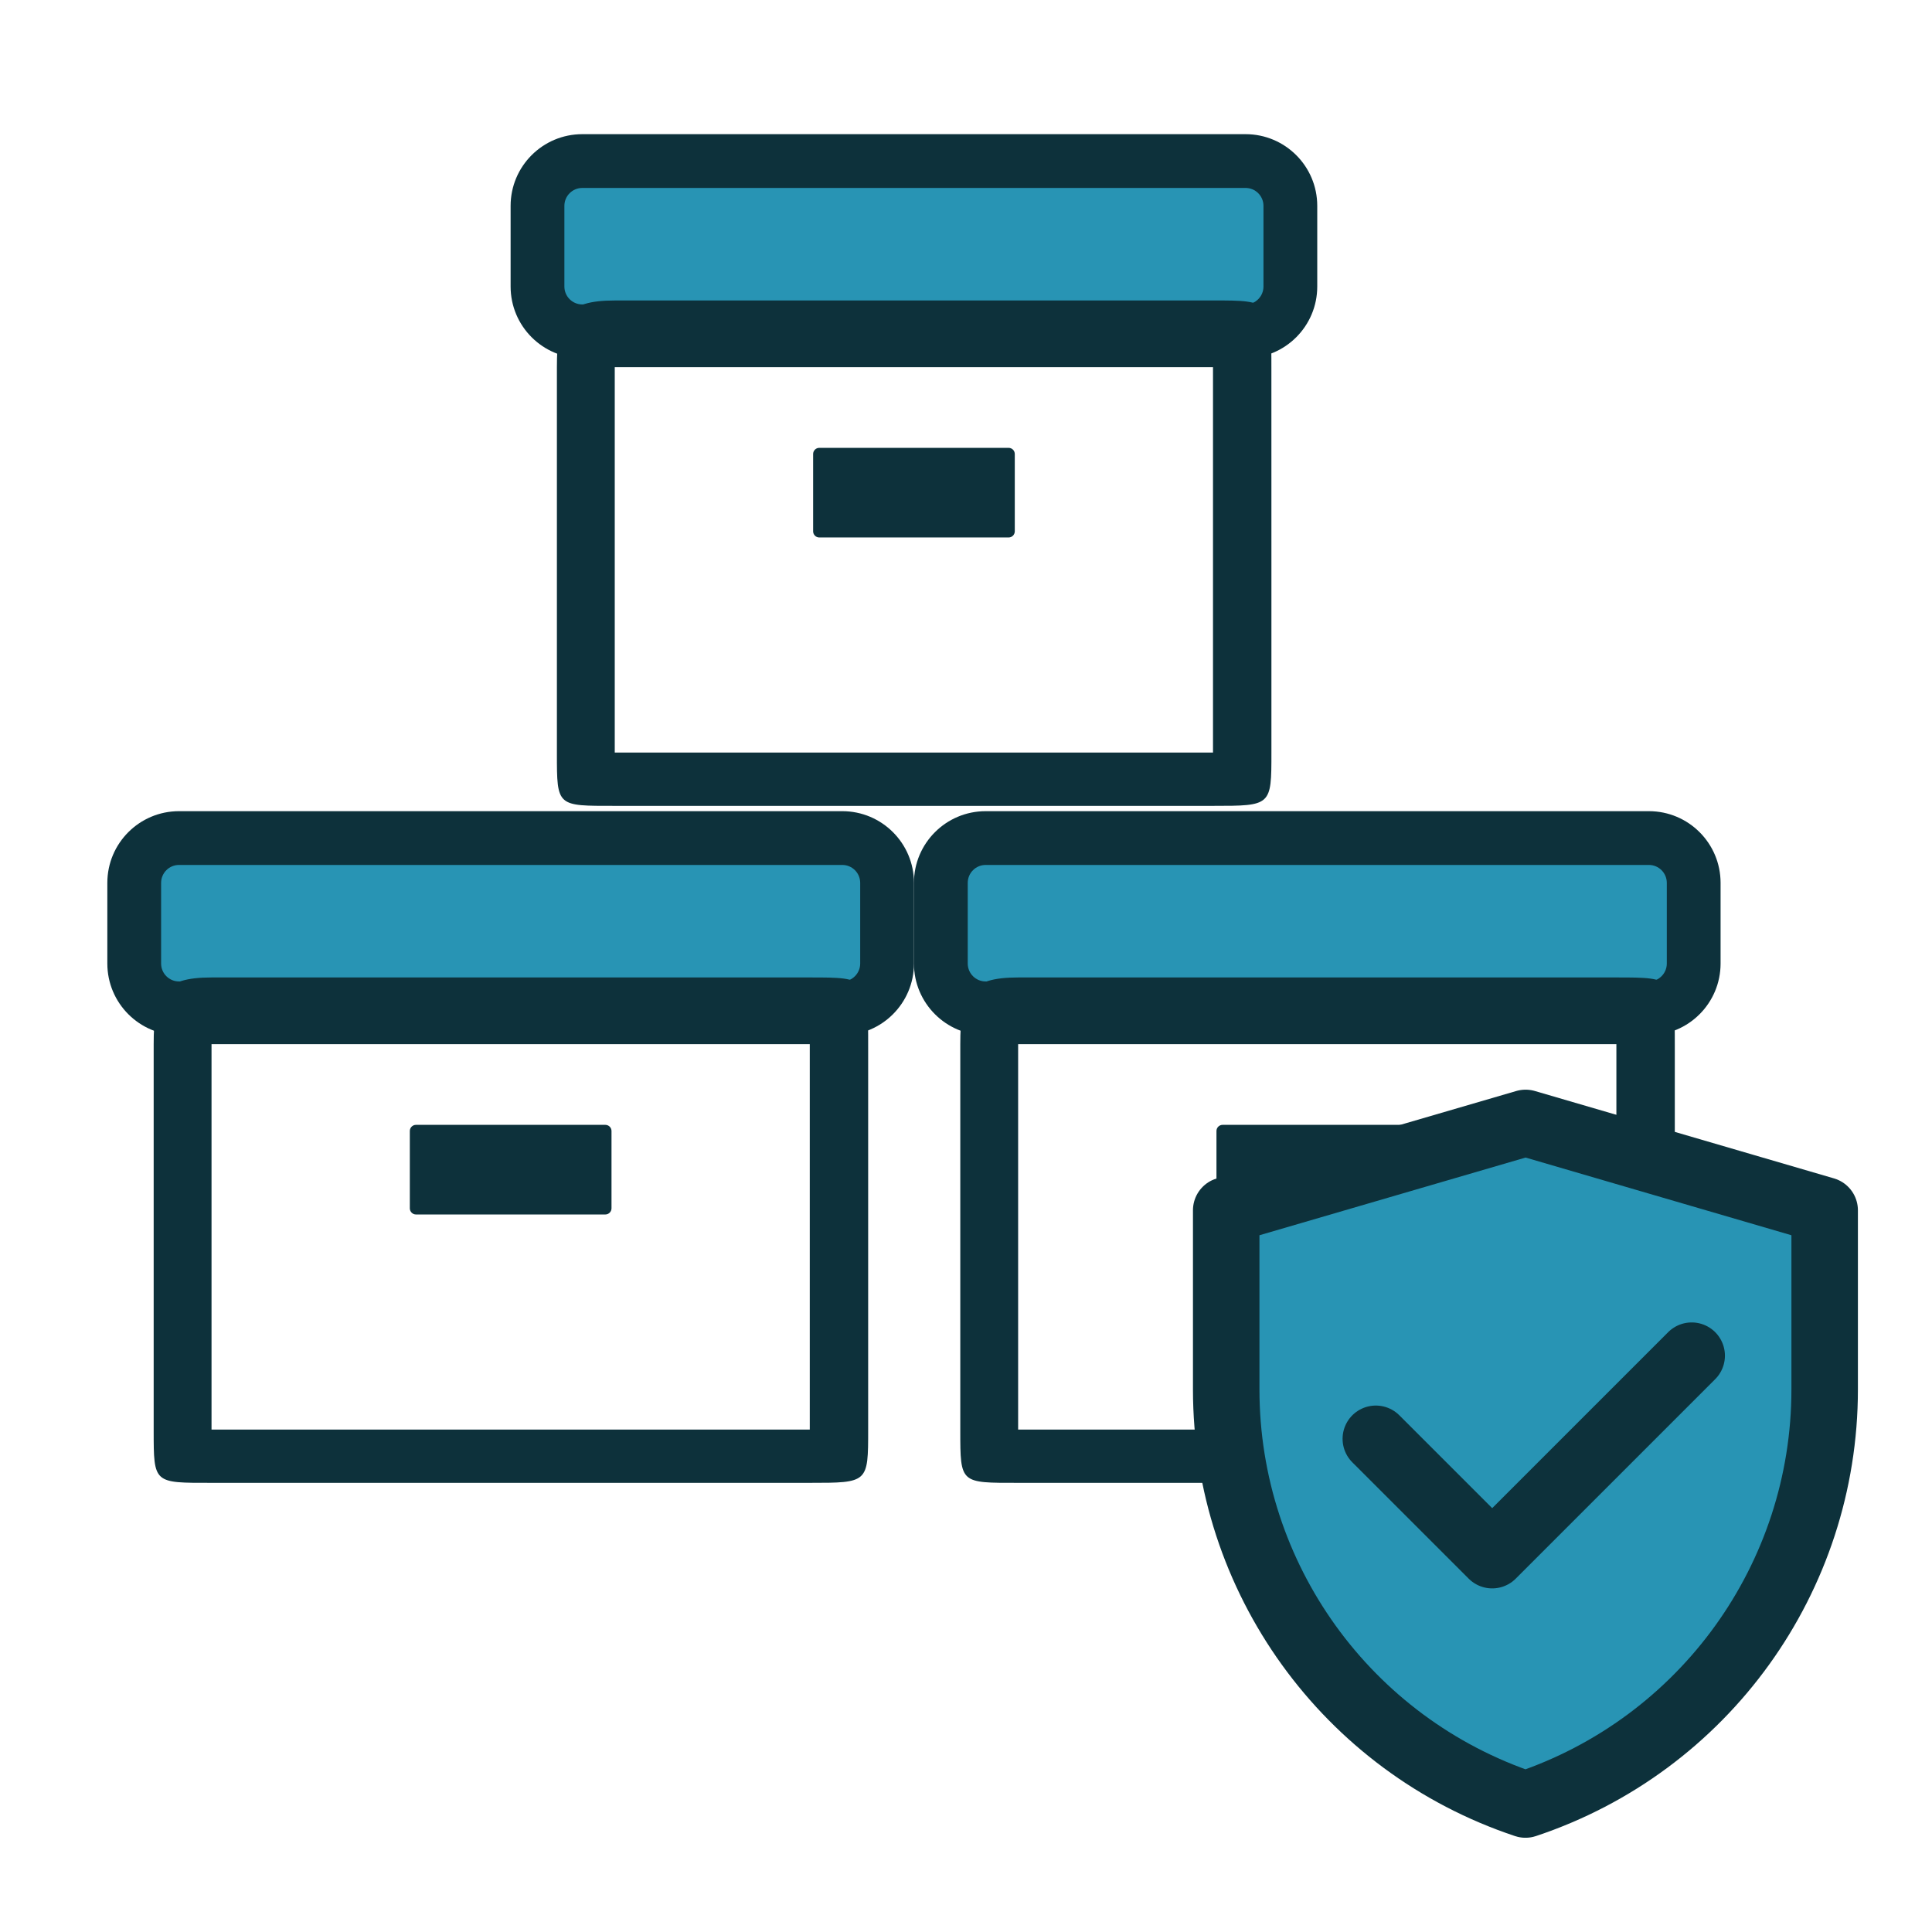 <svg width="72" height="72" viewBox="0 0 72 72" fill="none" xmlns="http://www.w3.org/2000/svg">
<g id="safety-stock" clip-path="url(#clip0_6184_46293)">
<g id="Group 1171275103">
<g id="safety-stock_2">
<g id="Group 1171275067">
<g id="Group 1171275066">
<g id="products">
<g id="Group 159054">
<path id="Rectangle 34624447" d="M32.182 31.899H5.879V36.91H32.182V31.899Z" fill="#2894B4"/>
<path id="Rectangle 47 (Stroke)" fill-rule="evenodd" clip-rule="evenodd" d="M6.672 32.234C6.303 32.234 6.004 32.533 6.004 32.902V35.908C6.004 36.277 6.303 36.576 6.672 36.576H31.389C31.758 36.576 32.057 36.277 32.057 35.908V32.902C32.057 32.533 31.758 32.234 31.389 32.234H6.672ZM4 32.902C4 31.426 5.196 30.23 6.672 30.23H31.389C32.864 30.23 34.061 31.426 34.061 32.902V35.908C34.061 37.383 32.864 38.58 31.389 38.58H6.672C5.196 38.58 4 37.383 4 35.908V32.902Z" fill="#0D313B"/>
<path id="Rectangle 48" d="M22.559 41.92H15.503C15.376 41.92 15.273 42.022 15.273 42.149V45.03C15.273 45.157 15.376 45.26 15.503 45.26H22.559C22.686 45.26 22.789 45.157 22.789 45.03V42.149C22.789 42.022 22.686 41.92 22.559 41.92Z" fill="#0D313B"/>
<g id="Rectangle 46">
<path id="Vector (Stroke)" fill-rule="evenodd" clip-rule="evenodd" d="M7.883 38.913V53.276H30.178V38.913H7.883ZM5.727 38.913C5.727 37.069 6.038 36.427 7.883 36.427L18.716 36.427H30.178C32.354 36.427 32.354 36.427 32.354 39.025L32.354 46.169L32.354 53.276C32.354 55.261 32.354 55.261 30.178 55.261H19.365H7.883C5.727 55.261 5.727 55.299 5.727 53.313V46.169V38.913Z" fill="#0D313B"/>
</g>
</g>
</g>
<g id="products_2">
<g id="Group 159054_2">
<path id="Rectangle 34624447_2" d="M62.242 31.899H35.94V36.91H62.242V31.899Z" fill="#2894B4"/>
<path id="Rectangle 47 (Stroke)_2" fill-rule="evenodd" clip-rule="evenodd" d="M36.733 32.234C36.364 32.234 36.065 32.533 36.065 32.902V35.908C36.065 36.277 36.364 36.576 36.733 36.576H61.449C61.818 36.576 62.117 36.277 62.117 35.908V32.902C62.117 32.533 61.818 32.234 61.449 32.234H36.733ZM34.06 32.902C34.06 31.426 35.257 30.23 36.733 30.23H61.449C62.925 30.23 64.121 31.426 64.121 32.902V35.908C64.121 37.383 62.925 38.58 61.449 38.58H36.733C35.257 38.58 34.06 37.383 34.06 35.908V32.902Z" fill="#0D313B"/>
<path id="Rectangle 48_2" d="M52.62 41.92H45.564C45.437 41.92 45.334 42.022 45.334 42.149V45.03C45.334 45.157 45.437 45.26 45.564 45.26H52.62C52.746 45.26 52.849 45.157 52.849 45.03V42.149C52.849 42.022 52.746 41.92 52.62 41.92Z" fill="#0D313B"/>
<g id="Rectangle 46_2">
<path id="Vector (Stroke)_2" fill-rule="evenodd" clip-rule="evenodd" d="M37.943 38.913V53.276H60.238V38.913H37.943ZM35.787 38.913C35.787 37.069 36.099 36.427 37.943 36.427L48.776 36.427H60.238C62.415 36.427 62.415 36.427 62.415 39.025L62.415 46.169L62.415 53.276C62.415 55.261 62.415 55.261 60.238 55.261H49.426H37.943C35.787 55.261 35.787 55.299 35.787 53.313V46.169V38.913Z" fill="#0D313B"/>
</g>
</g>
</g>
<g id="products_3">
<g id="Group 159054_3">
<path id="Rectangle 34624447_3" d="M47.211 6.67H20.908V11.68H47.211V6.67Z" fill="#2894B4"/>
<path id="Rectangle 47 (Stroke)_3" fill-rule="evenodd" clip-rule="evenodd" d="M21.701 7.004C21.332 7.004 21.033 7.303 21.033 7.672V10.678C21.033 11.047 21.332 11.346 21.701 11.346H46.418C46.787 11.346 47.086 11.047 47.086 10.678V7.672C47.086 7.303 46.787 7.004 46.418 7.004H21.701ZM19.029 7.672C19.029 6.196 20.226 5 21.701 5H46.418C47.894 5 49.09 6.196 49.09 7.672V10.678C49.09 12.154 47.894 13.35 46.418 13.35H21.701C20.226 13.35 19.029 12.154 19.029 10.678V7.672Z" fill="#0D313B"/>
<path id="Rectangle 48_3" d="M37.588 16.69H30.532C30.405 16.69 30.303 16.793 30.303 16.92V19.8C30.303 19.927 30.405 20.03 30.532 20.03H37.588C37.715 20.03 37.818 19.927 37.818 19.8V16.92C37.818 16.793 37.715 16.69 37.588 16.69Z" fill="#0D313B"/>
<g id="Rectangle 46_3">
<path id="Vector (Stroke)_3" fill-rule="evenodd" clip-rule="evenodd" d="M22.91 13.684V28.046H45.205V13.684H22.91ZM20.754 13.684C20.754 11.839 21.066 11.198 22.91 11.198L33.743 11.197H45.205C47.382 11.198 47.381 11.197 47.381 13.795L47.382 20.939L47.382 28.046C47.382 30.032 47.382 30.032 45.205 30.032H34.392H22.91C20.754 30.032 20.754 30.069 20.754 28.083V20.939V13.684Z" fill="#0D313B"/>
</g>
</g>
</g>
</g>
<g id="Group">
<path id="Vector" d="M45.697 45.105L56.854 41.848L68 45.105V51.782C68 58.8 63.509 65.031 56.85 67.249C50.19 65.031 45.697 58.799 45.697 51.779V45.105Z" fill="#2894B4" stroke="#0D313B" stroke-width="2.478" stroke-linejoin="round"/>
<path id="Vector_2" d="M51.273 53.62L55.61 57.956L63.044 50.522" stroke="#0D313B" stroke-width="2.478" stroke-linecap="round" stroke-linejoin="round"/>
</g>
</g>
</g>
</g>
</g>
<defs>
<clipPath id="clip0_6184_46293">
<rect width="72" height="72" fill="white"/>
</clipPath>
</defs>
</svg>
